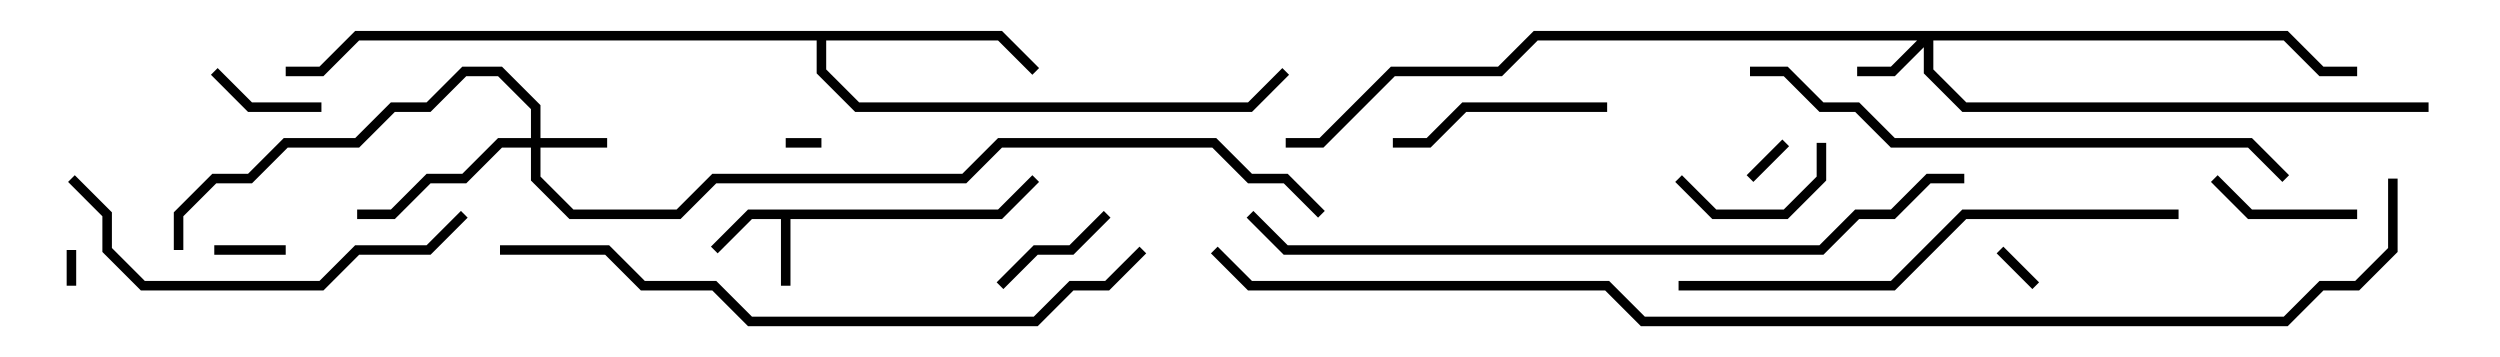 <svg version="1.1" width="105" height="15" xmlns="http://www.w3.org/2000/svg"><path d="M41.917,8.8L43.359,7.359L43.641,7.641L42.083,9.2L33.2,9.2L33.2,12L32.8,12L32.8,9.2L31.583,9.2L30.141,10.641L29.859,10.359L31.417,8.8z" stroke="none"/><path d="M42.083,1.3L43.641,2.859L43.359,3.141L41.917,1.7L34.7,1.7L34.7,2.917L36.083,4.3L52.417,4.3L53.859,2.859L54.141,3.141L52.583,4.7L35.917,4.7L34.3,3.083L34.3,1.7L15.083,1.7L13.583,3.2L12,3.2L12,2.8L13.417,2.8L14.917,1.3z" stroke="none"/><path d="M22.3,5.8L22.3,4.583L20.917,3.2L19.583,3.2L18.083,4.7L16.583,4.7L15.083,6.2L12.083,6.2L10.583,7.7L9.083,7.7L7.7,9.083L7.7,10.5L7.3,10.5L7.3,8.917L8.917,7.3L10.417,7.3L11.917,5.8L14.917,5.8L16.417,4.3L17.917,4.3L19.417,2.8L21.083,2.8L22.7,4.417L22.7,5.8L25.5,5.8L25.5,6.2L22.7,6.2L22.7,7.417L24.083,8.8L28.417,8.8L29.917,7.3L40.417,7.3L41.917,5.8L51.083,5.8L52.583,7.3L54.083,7.3L55.641,8.859L55.359,9.141L53.917,7.7L52.417,7.7L50.917,6.2L42.083,6.2L40.583,7.7L30.083,7.7L28.583,9.2L23.917,9.2L22.3,7.583L22.3,6.2L21.083,6.2L19.583,7.7L18.083,7.7L16.583,9.2L15,9.2L15,8.8L16.417,8.8L17.917,7.3L19.417,7.3L20.917,5.8z" stroke="none"/><path d="M96.083,1.3L97.583,2.8L99,2.8L99,3.2L97.417,3.2L95.917,1.7L81.2,1.7L81.2,2.917L82.583,4.3L102,4.3L102,4.7L82.417,4.7L80.8,3.083L80.8,1.983L79.583,3.2L78,3.2L78,2.8L79.417,2.8L80.517,1.7L64.583,1.7L63.083,3.2L58.583,3.2L55.583,6.2L54,6.2L54,5.8L55.417,5.8L58.417,2.8L62.917,2.8L64.417,1.3z" stroke="none"/><path d="M33,6.2L33,5.8L34.5,5.8L34.5,6.2z" stroke="none"/><path d="M3.2,12L2.8,12L2.8,10.5L3.2,10.5z" stroke="none"/><path d="M85.641,11.859L85.359,12.141L83.859,10.641L84.141,10.359z" stroke="none"/><path d="M74.859,5.859L75.141,6.141L73.641,7.641L73.359,7.359z" stroke="none"/><path d="M9,10.7L9,10.3L12,10.3L12,10.7z" stroke="none"/><path d="M13.5,4.3L13.5,4.7L10.417,4.7L8.859,3.141L9.141,2.859L10.583,4.3z" stroke="none"/><path d="M46.359,8.859L46.641,9.141L45.083,10.7L43.583,10.7L42.141,12.141L41.859,11.859L43.417,10.3L44.917,10.3z" stroke="none"/><path d="M92.859,7.641L93.141,7.359L94.583,8.8L99,8.8L99,9.2L94.417,9.2z" stroke="none"/><path d="M76.3,6L76.7,6L76.7,7.583L75.083,9.2L71.917,9.2L70.359,7.641L70.641,7.359L72.083,8.8L74.917,8.8L76.3,7.417z" stroke="none"/><path d="M58.5,6.2L58.5,5.8L59.917,5.8L61.417,4.3L67.5,4.3L67.5,4.7L61.583,4.7L60.083,6.2z" stroke="none"/><path d="M2.859,7.641L3.141,7.359L4.7,8.917L4.7,10.417L6.083,11.8L13.417,11.8L14.917,10.3L17.917,10.3L19.359,8.859L19.641,9.141L18.083,10.7L15.083,10.7L13.583,12.2L5.917,12.2L4.3,10.583L4.3,9.083z" stroke="none"/><path d="M91.5,8.8L91.5,9.2L82.583,9.2L79.583,12.2L70.5,12.2L70.5,11.8L79.417,11.8L82.417,8.8z" stroke="none"/><path d="M96.141,7.359L95.859,7.641L94.417,6.2L79.417,6.2L77.917,4.7L76.417,4.7L74.917,3.2L73.5,3.2L73.5,2.8L75.083,2.8L76.583,4.3L78.083,4.3L79.583,5.8L94.583,5.8z" stroke="none"/><path d="M21,10.7L21,10.3L25.583,10.3L27.083,11.8L30.083,11.8L31.583,13.3L43.417,13.3L44.917,11.8L46.417,11.8L47.859,10.359L48.141,10.641L46.583,12.2L45.083,12.2L43.583,13.7L31.417,13.7L29.917,12.2L26.917,12.2L25.417,10.7z" stroke="none"/><path d="M82.5,7.3L82.5,7.7L81.083,7.7L79.583,9.2L78.083,9.2L76.583,10.7L53.917,10.7L52.359,9.141L52.641,8.859L54.083,10.3L76.417,10.3L77.917,8.8L79.417,8.8L80.917,7.3z" stroke="none"/><path d="M50.859,10.641L51.141,10.359L52.583,11.8L67.583,11.8L69.083,13.3L95.917,13.3L97.417,11.8L98.917,11.8L100.3,10.417L100.3,7.5L100.7,7.5L100.7,10.583L99.083,12.2L97.583,12.2L96.083,13.7L68.917,13.7L67.417,12.2L52.417,12.2z" stroke="none"/></svg>